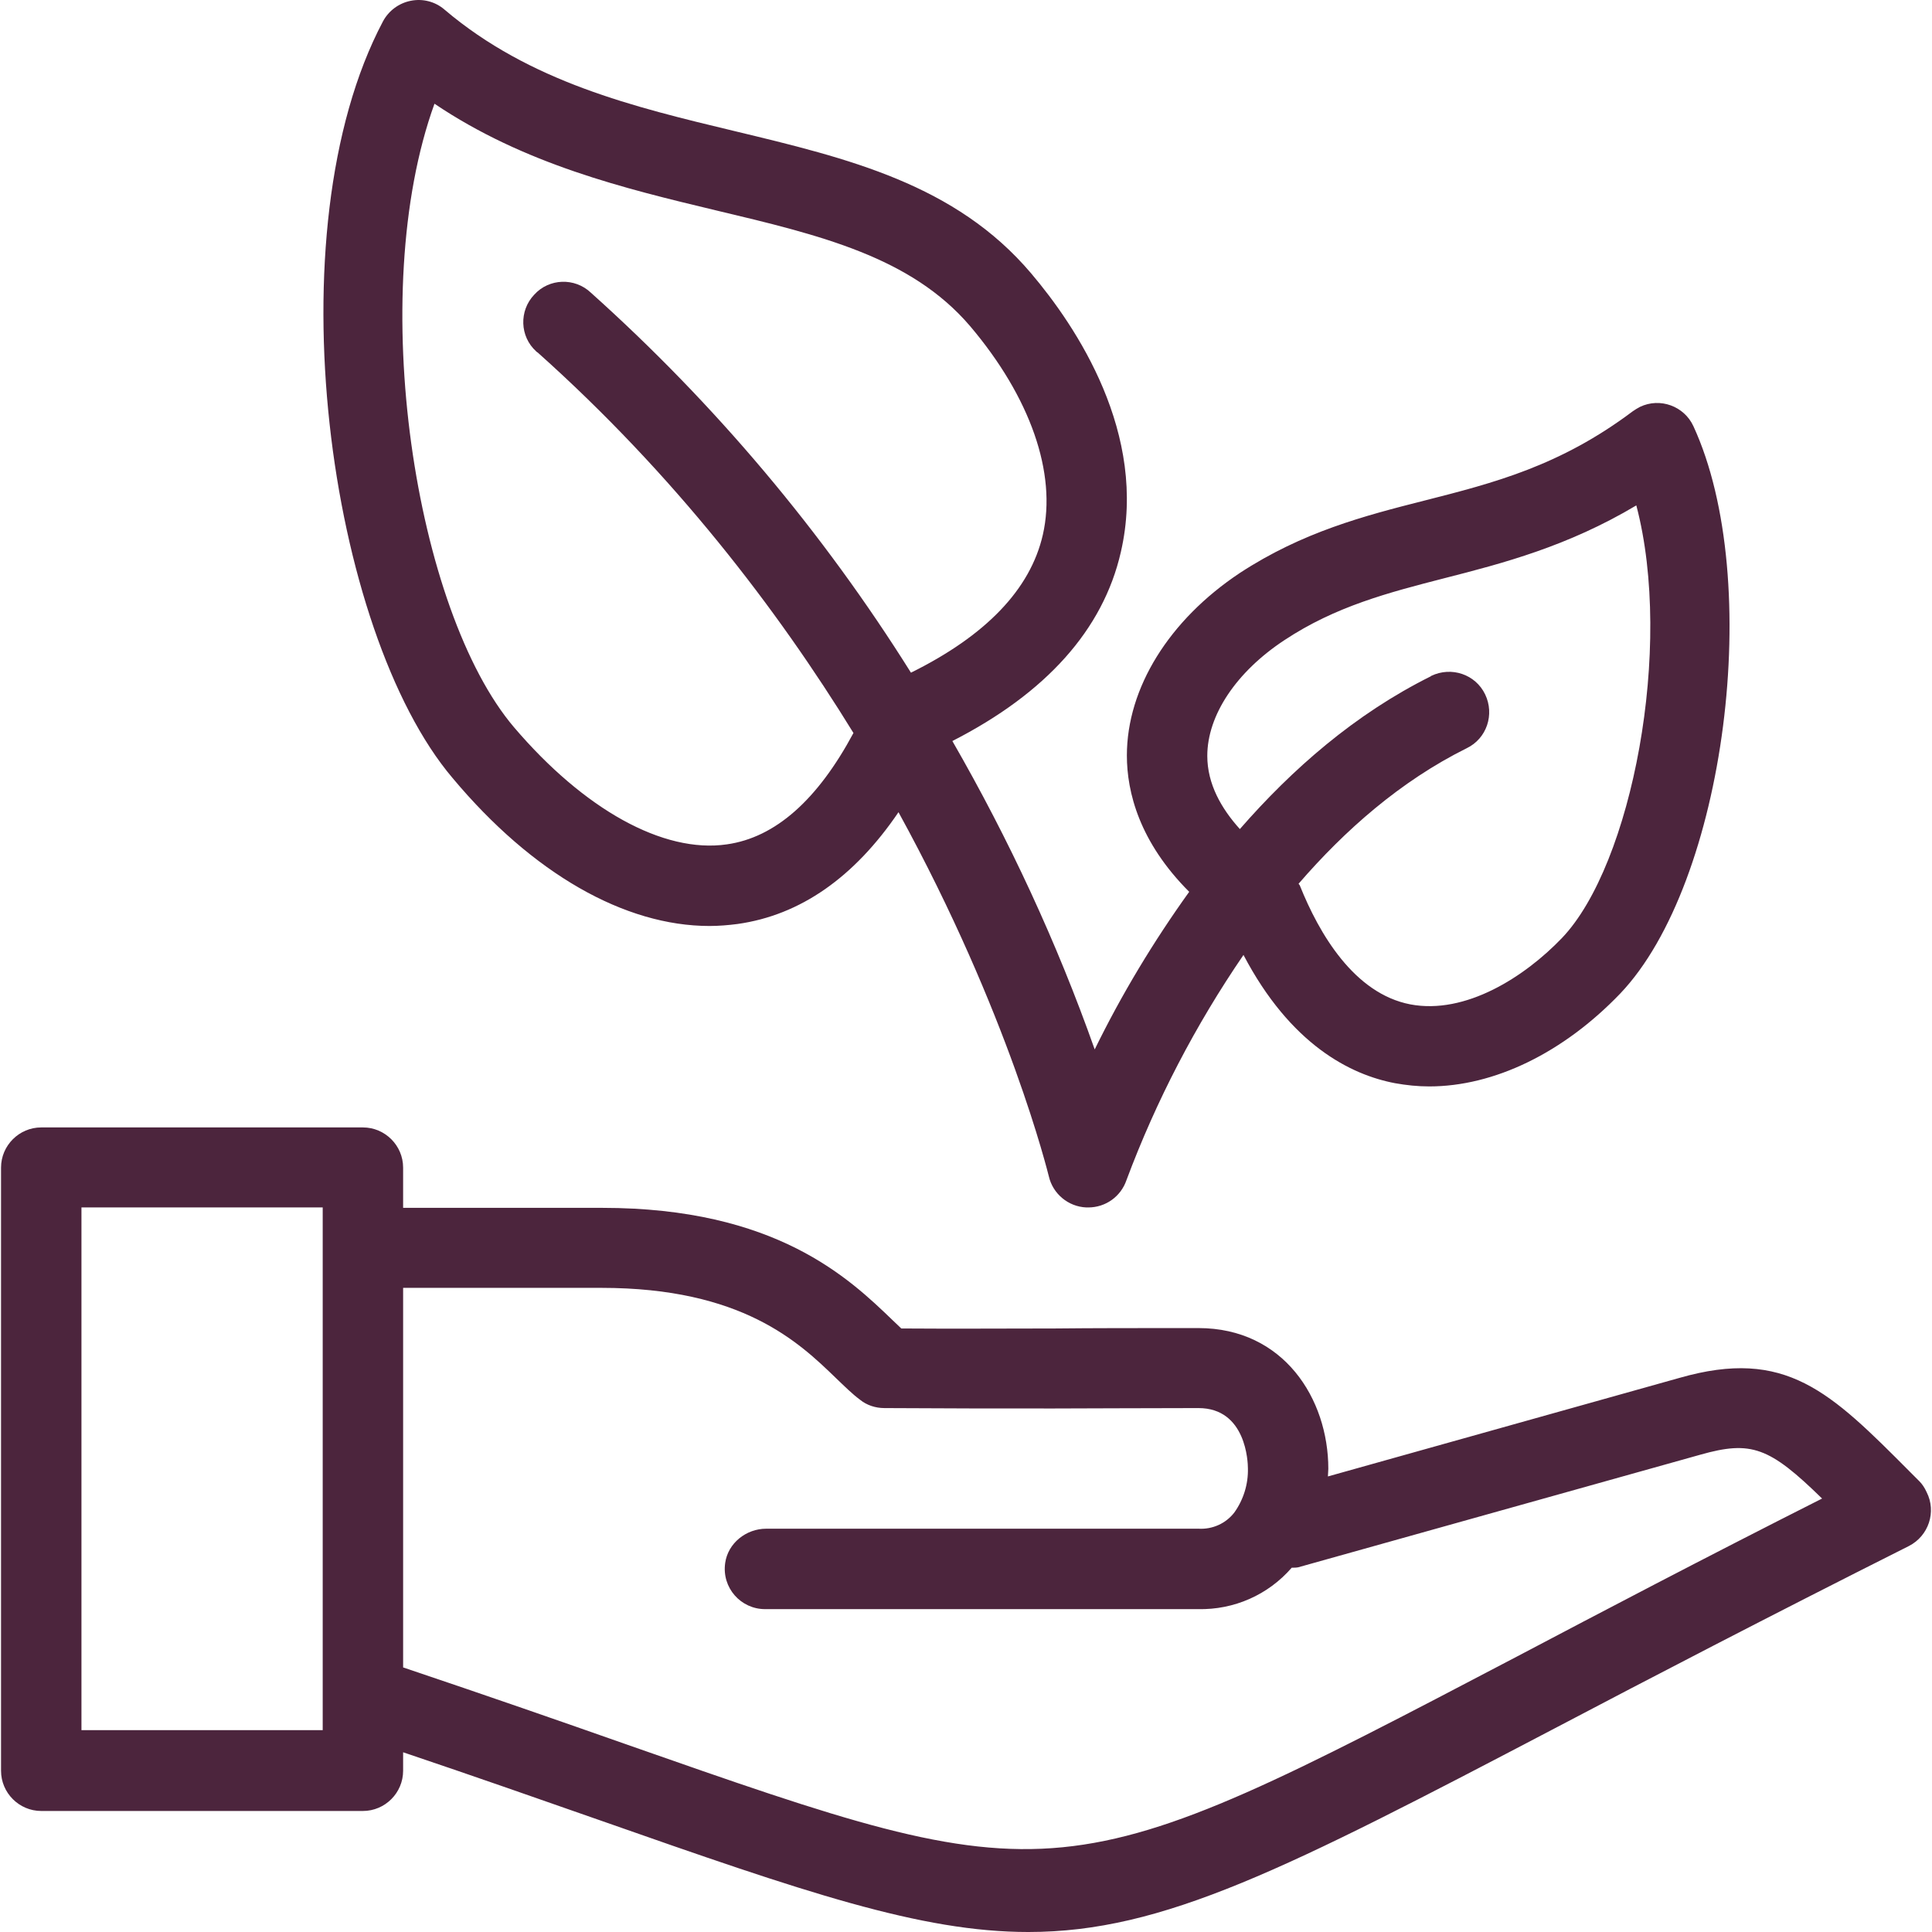<?xml version="1.0" encoding="iso-8859-1"?>
<!-- Generator: Adobe Illustrator 19.0.0, SVG Export Plug-In . SVG Version: 6.00 Build 0)  -->
<svg xmlns="http://www.w3.org/2000/svg" xmlns:xlink="http://www.w3.org/1999/xlink" version="1.1" id="Layer_1" x="0px" y="0px" viewBox="0 0 512.528 512.528" style="enable-background:new 0 0 512.528 512.528;" xml:space="preserve" width="512px" height="512px">
<g>
	<g>
		<g>
			<path d="M188.222,245.648c2.453,0,5.013-0.213,7.467-0.533c16.64-2.347,30.933-12.373,42.667-29.653     c29.44,53.653,39.68,95.893,39.893,96.64c1.067,4.587,5.12,8,9.92,8.213h0.533c4.587,0,8.64-2.88,10.133-7.253     c7.893-21.12,18.347-41.173,31.04-59.733c12.48,23.787,28.373,31.787,40.213,34.027c2.987,0.533,5.973,0.853,9.067,0.853     c17.173,0,35.52-8.853,50.667-24.64c27.947-29.333,38.293-109.547,19.413-150.507c-2.453-5.333-8.853-7.68-14.187-5.12     c-0.64,0.32-1.28,0.747-1.92,1.173c-19.307,14.507-36.8,18.987-55.253,23.68c-16,4.053-32.32,8.32-48.96,19.2     c-18.773,12.48-29.973,30.507-29.973,48.427c0,9.707,3.307,22.933,16.533,36.16c-9.493,13.227-17.92,27.2-25.067,41.813     c-10.027-28.373-22.72-55.68-37.76-81.813c24.853-12.693,40-29.547,44.693-50.133c7.253-31.36-11.84-59.84-23.787-73.92     c-20.053-23.68-48.533-30.507-78.72-37.76c-26.667-6.4-54.293-13.013-76.907-32.213c-2.453-2.133-5.76-2.987-8.96-2.347     s-5.867,2.667-7.36,5.44c-29.547,55.787-14.4,162.027,18.453,200.747C141.289,231.781,165.715,245.648,188.222,245.648z      M340.755,169.808c13.547-8.96,27.52-12.587,42.453-16.427c15.467-3.947,32.64-8.427,50.88-19.307     c9.92,37.653-1.173,95.36-19.733,114.773c-9.92,10.347-25.6,20.373-40.213,17.6c-14.933-2.88-24.213-18.773-29.333-31.573     c-0.107-0.107-0.213-0.32-0.32-0.427c12.267-14.187,26.987-27.2,44.587-35.947c5.333-2.56,7.467-8.96,4.907-14.293     c-2.56-5.333-8.96-7.467-14.293-4.907c0,0-0.107,0-0.107,0.107c-20.16,10.027-36.8,24.64-50.667,40.533     c-4.907-5.44-8.64-11.947-8.64-19.413C320.275,189.755,327.955,178.235,340.755,169.808z M115.262,27.515     c23.893,16.107,50.56,22.507,74.56,28.267c27.84,6.613,51.84,12.373,67.52,30.72c16,18.88,23.04,39.04,19.307,55.36     c-3.307,14.507-15.147,26.773-34.987,36.587c-23.467-37.44-52.053-71.36-84.907-100.8c-4.267-4.053-11.093-3.84-15.04,0.533     c-4.053,4.267-3.84,11.093,0.533,15.04c0.107,0.107,0.213,0.213,0.427,0.32c36.16,32.32,63.467,67.947,83.733,100.907     c-9.493,17.707-20.693,27.733-33.6,29.547c-16.853,2.453-37.867-9.28-56.427-31.04C110.142,162.128,96.915,78.181,115.262,27.515     z" fill="#4c253d"/>
			<path d="M511.102,395.835c-0.533-1.173-1.173-2.133-1.92-2.88l-2.453-2.453c-21.227-21.333-32.96-33.067-61.227-24.96     l-93.227,26.133c0-0.64,0.107-1.28,0.107-2.027c0-18.56-11.84-37.333-34.453-37.333c-16.213,0-28.053,0-38.08,0.107     c-14.827,0-25.6,0.107-40.747,0l-2.24-2.133c-11.627-11.2-31.04-29.867-77.12-29.867h-52.8v-10.667     c0-5.867-4.8-10.667-10.667-10.667H10.942c-5.867,0-10.667,4.8-10.667,10.667v160c0,5.867,4.8,10.667,10.667,10.667h85.333     c5.867,0,10.667-4.8,10.667-10.667v-4.907c19.627,6.613,36.907,12.693,52.16,18.027c54.4,19.093,85.12,29.653,113.707,29.653     c35.84,0,68.267-16.64,139.733-54.08c24.96-13.12,56.107-29.333,93.867-48.32C511.635,407.461,513.769,401.061,511.102,395.835z      M85.609,458.981h-64V320.315h64V458.981z M402.409,439.461c-121.28,63.573-121.28,63.573-236.373,23.253     c-16.96-5.973-36.587-12.8-59.093-20.373V341.648h52.587c37.333,0,52.373,14.4,62.187,23.893c2.347,2.24,4.373,4.267,6.4,5.76     c1.813,1.493,4.16,2.24,6.507,2.24c17.28,0.107,28.693,0.107,44.8,0.107c10.027,0,22.187-0.107,38.507-0.107     c12.693,0,13.12,14.4,13.12,16c0.107,4.16-1.173,8.32-3.627,11.733c-2.24,2.88-5.76,4.48-9.493,4.267H203.262     c-5.333,0-10.133,3.84-10.88,9.067c-0.96,6.613,4.16,12.267,10.56,12.267h114.88c9.493,0.213,18.56-3.733,24.853-10.987     c0.533,0,1.173,0,1.707-0.107l106.667-29.867c13.547-3.84,18.347-2.027,32.32,11.627     C451.262,413.755,424.489,427.835,402.409,439.461z" fill="#4c253d"/>
		</g>
	</g>
</g>
<g>
</g>
<g>
</g>
<g>
</g>
<g>
</g>
<g>
</g>
<g>
</g>
<g>
</g>
<g>
</g>
<g>
</g>
<g>
</g>
<g>
</g>
<g>
</g>
<g>
</g>
<g>
</g>
<g>
</g>
</svg>
